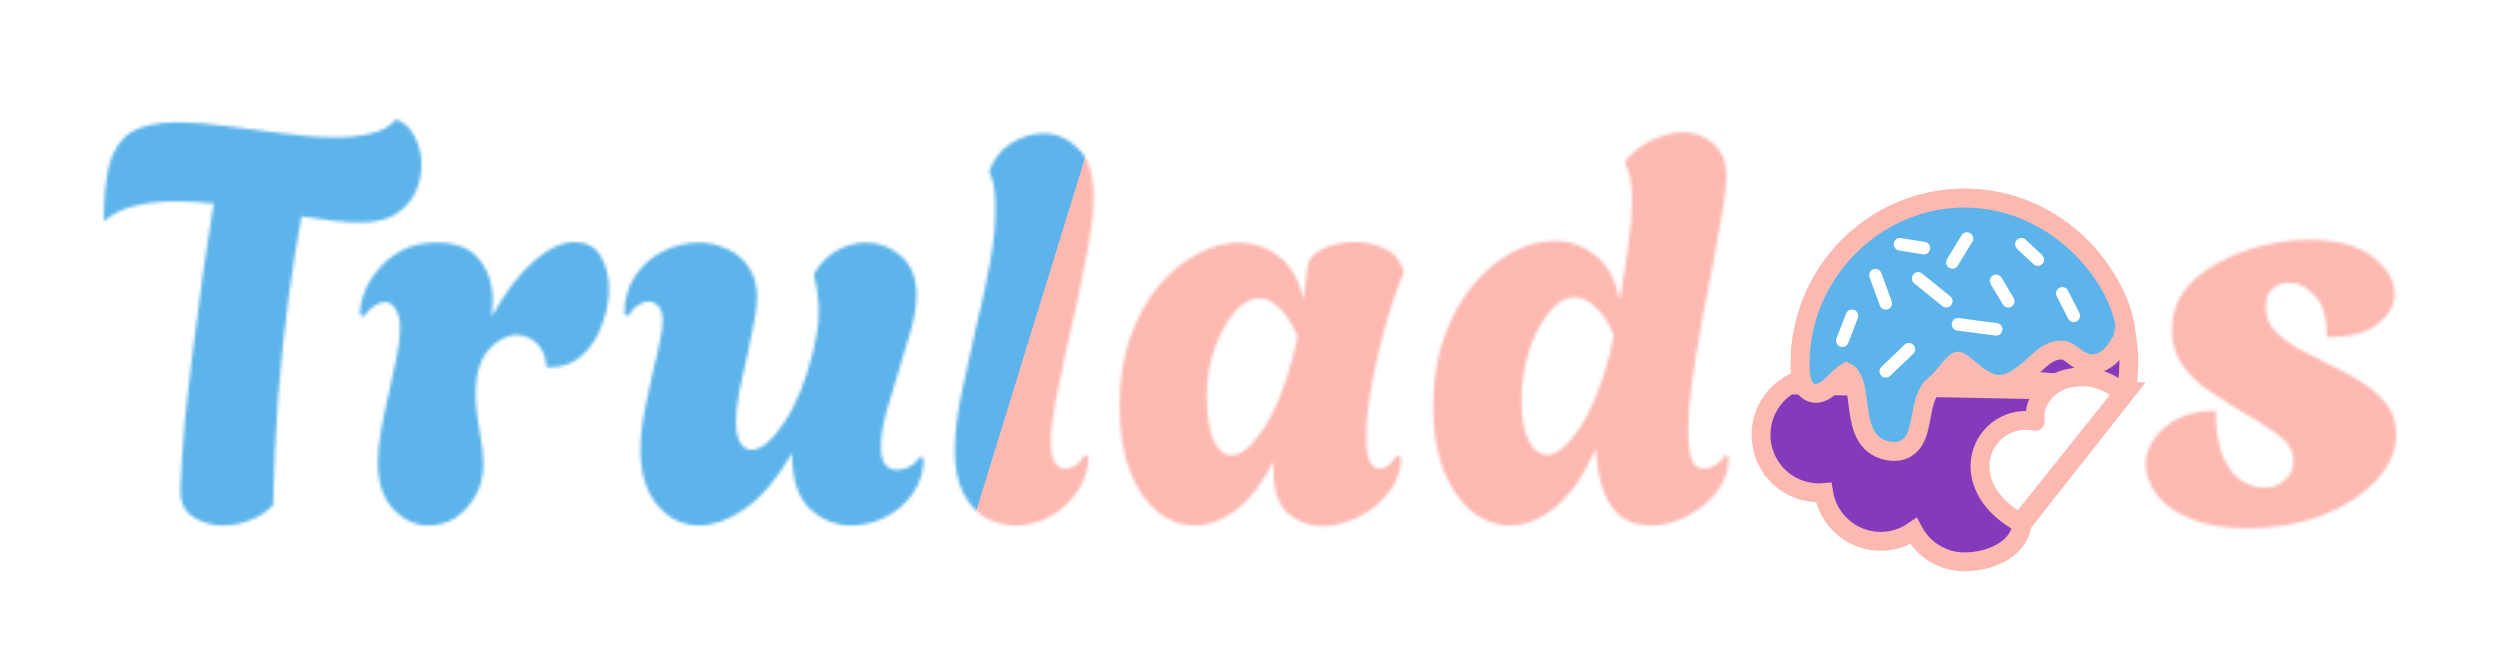 <svg width="795" height="206" viewBox="0 0 795 206" fill="none" xmlns="http://www.w3.org/2000/svg">
<rect width="795" height="205.668" rx="41" fill="white"/>
<g filter="url(#filter0_d_1_400)">
<mask id="mask0_1_400" style="mask-type:alpha" maskUnits="userSpaceOnUse" x="33" y="34" width="729" height="130">
<path d="M70.975 163.114C67.324 163.114 64.086 162.17 61.26 160.281C58.552 158.391 57.257 155.558 57.374 151.779C57.61 145.167 58.081 137.847 58.787 129.817C59.612 121.788 60.554 113.641 61.613 105.376C62.673 96.993 63.733 88.964 64.793 81.289C65.97 73.614 67.03 66.766 67.972 60.744C65.852 60.508 63.792 60.331 61.79 60.212C59.788 60.094 57.963 60.035 56.315 60.035C51.369 60.035 46.895 60.508 42.891 61.452C39.005 62.397 35.708 64.05 33 66.411C33 58.973 33.589 52.951 34.766 48.346C36.062 43.623 38.358 40.199 41.655 38.074C45.069 35.948 50.015 34.886 56.491 34.886C61.201 34.886 66.441 35.299 72.211 36.125C78.099 36.834 84.045 37.601 90.05 38.428C96.055 39.254 101.649 39.668 106.83 39.668C111.069 39.668 114.837 39.254 118.134 38.428C121.548 37.601 124.139 36.125 125.905 34C128.496 34.827 130.497 36.657 131.91 39.49C133.323 42.206 134.03 45.217 134.03 48.523C134.03 51.475 133.382 54.368 132.087 57.202C130.792 59.917 128.731 62.22 125.905 64.109C123.079 65.88 119.252 66.766 114.425 66.766C112.187 66.766 109.42 66.588 106.123 66.234C102.944 65.762 99.529 65.29 95.879 64.817C94.584 71.902 93.229 80.403 91.816 90.322C90.521 100.122 89.403 110.689 88.46 122.025C87.636 133.36 87.106 144.872 86.871 156.561C84.751 158.805 82.22 160.458 79.276 161.52C76.45 162.583 73.683 163.114 70.975 163.114Z" fill="white"/>
<path d="M136.425 163.114C132.186 163.114 128.418 161.402 125.121 157.978C121.824 154.436 120.176 149.477 120.176 143.101C120.176 140.031 120.529 136.548 121.236 132.651C121.942 128.755 122.766 124.799 123.708 120.785C124.65 116.652 125.475 112.815 126.181 109.272C126.888 105.612 127.241 102.601 127.241 100.24C127.241 97.76 126.77 95.812 125.828 94.395C125.004 92.86 123.885 92.093 122.472 92.093C120.235 92.093 117.939 93.628 115.584 96.698L114.524 95.989C114.406 94.1 114.818 91.856 115.76 89.259C116.702 86.661 118.174 84.182 120.176 81.82C122.178 79.341 124.709 77.274 127.771 75.621C130.95 73.968 134.659 73.142 138.898 73.142C145.139 73.142 149.672 74.972 152.498 78.632C155.324 82.174 156.737 86.484 156.737 91.561C156.737 92.388 156.679 93.273 156.561 94.218C156.561 95.044 156.502 95.871 156.384 96.698C160.623 89.023 165.039 83.178 169.631 79.163C174.341 75.031 178.698 72.965 182.701 72.965C186.469 72.965 189.237 74.441 191.003 77.392C192.769 80.344 193.652 83.886 193.652 88.019C193.652 91.797 192.887 95.635 191.356 99.531C189.943 103.428 187.765 106.675 184.821 109.272C181.995 111.752 178.521 112.933 174.4 112.815L173.694 112.46C173.576 109.391 172.575 106.97 170.691 105.199C168.807 103.428 166.687 102.542 164.332 102.542C161.153 102.542 158.15 104.136 155.324 107.324C152.616 110.512 151.262 115.117 151.262 121.139C151.262 124.799 151.674 128.755 152.498 133.005C153.323 137.256 153.735 140.857 153.735 143.809C153.735 147.351 152.911 150.599 151.262 153.55C149.614 156.502 147.494 158.864 144.904 160.635C142.313 162.288 139.487 163.114 136.425 163.114Z" fill="white"/>
<path d="M222.39 163.114C217.091 163.114 212.617 160.93 208.966 156.561C205.434 152.193 203.667 146.348 203.667 139.027C203.667 135.013 204.138 130.703 205.08 126.098C206.022 121.493 206.965 117.124 207.907 112.992C208.731 109.922 209.378 107.088 209.849 104.49C210.438 101.775 210.733 99.59 210.733 97.937C210.733 95.812 210.262 94.277 209.32 93.332C208.495 92.388 207.494 91.915 206.317 91.915C205.139 91.915 203.962 92.329 202.784 93.155C201.607 93.864 200.665 94.986 199.958 96.52L198.545 95.989C198.545 91.148 199.723 87.015 202.078 83.591C204.433 80.167 207.436 77.57 211.086 75.798C214.736 74.027 218.445 73.142 222.213 73.142C225.275 73.142 228.218 73.791 231.044 75.09C233.871 76.271 236.167 78.16 237.933 80.757C239.817 83.355 240.759 86.602 240.759 90.499C240.759 92.86 240.406 95.694 239.699 99C239.11 102.306 238.404 105.73 237.58 109.272C236.755 112.933 235.931 116.652 235.107 120.431C234.4 124.091 234.047 127.338 234.047 130.172C234.047 132.769 234.459 134.895 235.284 136.548C236.108 138.201 237.344 139.027 238.993 139.027C242.054 139.027 245.469 136.193 249.237 130.526C253.123 124.858 256.243 117.243 258.598 107.678C259.069 105.789 259.481 103.782 259.835 101.657C260.188 99.531 260.364 97.347 260.364 95.103C260.364 93.332 260.247 91.561 260.011 89.79C259.776 87.901 259.422 86.012 258.951 84.123V82.883C260.835 79.695 263.249 77.274 266.193 75.621C269.255 73.968 272.316 73.142 275.378 73.142C279.499 73.142 283.208 74.559 286.505 77.392C289.802 80.226 291.451 84.359 291.451 89.79C291.451 92.978 290.862 96.698 289.684 100.948C288.507 105.081 287.212 109.391 285.799 113.877C284.385 118.246 283.09 122.556 281.913 126.807C280.735 131.057 280.146 134.836 280.146 138.142C280.146 142.983 281.854 145.403 285.269 145.403C286.211 145.403 287.329 145.167 288.625 144.695C290.038 144.104 291.333 142.983 292.51 141.33L293.747 141.684C293.747 145.935 292.569 149.713 290.214 153.019C287.977 156.207 285.092 158.687 281.56 160.458C278.027 162.229 274.377 163.114 270.609 163.114C265.781 163.114 261.424 161.343 257.538 157.801C253.77 154.259 251.886 148.473 251.886 140.444V140.09C247.059 148.355 242.054 154.259 236.873 157.801C231.692 161.343 226.864 163.114 222.39 163.114Z" fill="white"/>
<path d="M323.043 163.114C319.864 163.114 316.743 162.347 313.682 160.812C310.738 159.159 308.324 156.561 306.44 153.019C304.556 149.477 303.614 144.931 303.614 139.381C303.614 134.422 304.262 128.637 305.557 122.025C306.97 115.294 308.501 108.328 310.149 101.125C311.916 93.923 313.446 86.897 314.742 80.049C316.037 73.201 316.626 67.12 316.508 61.806C316.508 56.729 315.919 53.128 314.742 51.003L314.565 50.471C315.86 46.693 318.156 43.741 321.453 41.616C324.751 39.49 328.224 38.428 331.874 38.428C335.996 38.428 339.646 40.022 342.825 43.21C346.122 46.28 347.771 51.475 347.771 58.796C347.771 62.692 347.3 67.356 346.358 72.787C345.416 78.101 344.297 83.827 343.002 89.967C341.707 95.989 340.352 101.952 338.939 107.856C337.644 113.759 336.526 119.191 335.584 124.15C334.642 129.109 334.171 133.183 334.171 136.371C334.171 139.677 334.642 141.979 335.584 143.278C336.526 144.459 337.585 145.049 338.763 145.049C340.058 145.049 341.294 144.577 342.472 143.632C343.649 142.569 344.415 141.625 344.768 140.798L346.181 141.153C346.063 145.403 344.827 149.182 342.472 152.488C340.235 155.794 337.35 158.391 333.817 160.281C330.403 162.17 326.811 163.114 323.043 163.114Z" fill="white"/>
<path d="M420.325 163.292C416.204 163.292 412.613 161.934 409.551 159.218C406.49 156.502 404.959 152.074 404.959 145.935C404.959 145.344 404.959 144.754 404.959 144.163C404.959 143.573 405.018 142.983 405.136 142.392C401.603 149.477 397.599 154.731 393.125 158.155C388.768 161.461 384.353 163.114 379.878 163.114C375.757 163.114 371.871 161.698 368.221 158.864C364.57 155.912 361.627 151.602 359.389 145.935C357.152 140.267 356.034 133.419 356.034 125.39C356.034 117.124 357.152 109.745 359.389 103.251C361.744 96.757 364.806 91.266 368.574 86.779C372.342 82.293 376.463 78.927 380.938 76.684C385.412 74.322 389.769 73.142 394.008 73.142C398.718 73.142 402.957 74.618 406.725 77.57C410.493 80.403 413.084 84.949 414.497 91.207C414.85 89.2 415.085 87.37 415.203 85.717C415.439 84.064 415.556 82.942 415.556 82.352C415.674 79.163 417.264 76.802 420.325 75.267C423.505 73.732 426.978 72.965 430.746 72.965C434.043 72.965 437.164 73.614 440.107 74.913C443.051 76.212 445.053 78.396 446.113 81.466L446.466 82.529C445.053 85.717 443.64 89.554 442.227 94.041C440.814 98.528 439.519 103.251 438.341 108.21C437.164 113.051 436.222 117.833 435.515 122.556C434.809 127.161 434.455 131.234 434.455 134.777C434.455 138.673 434.868 141.389 435.692 142.924C436.516 144.341 437.517 145.049 438.694 145.049C440.696 145.049 442.521 143.632 444.17 140.798L445.583 141.507C445.583 145.521 444.288 149.182 441.697 152.488C439.107 155.794 435.868 158.451 431.983 160.458C428.097 162.347 424.211 163.292 420.325 163.292ZM391.535 140.798C394.597 140.798 397.953 138.083 401.603 132.651C405.371 127.102 408.609 119.191 411.317 108.918C411.553 107.856 411.788 106.852 412.024 105.907C412.259 104.845 412.436 103.841 412.554 102.896C410.67 98.528 408.668 95.458 406.549 93.687C404.547 91.797 402.545 90.853 400.543 90.853C397.599 90.853 394.832 92.447 392.242 95.635C389.769 98.705 387.708 102.601 386.06 107.324C384.529 112.047 383.764 116.77 383.764 121.493C383.764 127.987 384.47 132.828 385.883 136.016C387.414 139.204 389.298 140.798 391.535 140.798Z" fill="white"/>
<path d="M480.126 163.114C475.887 163.114 471.883 161.639 468.115 158.687C464.465 155.735 461.462 151.425 459.107 145.757C456.87 140.09 455.751 133.242 455.751 125.213C455.751 116.947 456.929 109.568 459.284 103.074C461.639 96.579 464.7 91.089 468.468 86.602C472.354 81.997 476.534 78.514 481.009 76.153C485.601 73.791 490.076 72.61 494.432 72.61C499.26 72.61 503.558 74.145 507.326 77.215C511.094 80.167 513.685 84.831 515.098 91.207C516.157 85.303 517.04 79.695 517.747 74.382C518.571 68.95 518.983 64.168 518.983 60.035C518.983 54.604 518.277 50.648 516.864 48.169V47.106C519.572 44.036 522.516 41.793 525.695 40.376C528.992 38.841 532.112 38.074 535.056 38.074C538.942 38.074 542.239 39.313 544.947 41.793C547.656 44.154 549.01 47.579 549.01 52.065C549.01 54.545 548.598 58.205 547.773 63.046C546.949 67.887 545.948 73.437 544.771 79.695C543.593 85.835 542.357 92.211 541.062 98.823C539.884 105.317 538.883 111.575 538.059 117.597C537.235 123.5 536.822 128.637 536.822 133.005C536.822 136.666 537.176 139.618 537.882 141.861C538.706 143.986 540.002 145.049 541.768 145.049C543.063 145.049 544.359 144.636 545.654 143.809C547.067 142.865 548.009 141.802 548.48 140.621L549.716 141.507C549.716 145.403 548.48 149.005 546.007 152.311C543.534 155.499 540.414 158.096 536.646 160.104C532.878 162.111 528.992 163.114 524.989 163.114C520.632 163.114 517.158 161.934 514.568 159.572C512.095 157.093 510.329 153.964 509.269 150.185C508.209 146.407 507.62 142.51 507.503 138.496C503.852 146.997 499.554 153.255 494.609 157.27C489.781 161.166 484.953 163.114 480.126 163.114ZM491.96 140.621C495.021 140.621 498.436 137.847 502.204 132.297C505.972 126.748 509.269 118.659 512.095 108.033L513.155 102.542C511.271 98.174 509.21 95.103 506.973 93.332C504.853 91.443 502.793 90.499 500.791 90.499C497.847 90.499 495.08 92.152 492.489 95.458C489.899 98.646 487.779 102.778 486.131 107.856C484.6 112.815 483.835 118.069 483.835 123.619C483.835 128.932 484.6 133.124 486.131 136.193C487.662 139.145 489.605 140.621 491.96 140.621Z" fill="white"/>
<path d="M714.841 164C707.54 164 701.476 162.996 696.648 160.989C691.821 158.982 688.229 156.443 685.874 153.373C683.519 150.185 682.342 146.997 682.342 143.809C682.342 139.322 684.343 135.367 688.347 131.943C692.351 128.401 697.767 126.629 704.597 126.629C704.597 132.651 705.362 137.492 706.893 141.153C708.424 144.695 710.366 147.233 712.721 148.768C715.194 150.303 717.549 151.071 719.786 151.071C722.495 151.071 724.732 150.303 726.498 148.768C728.382 147.115 729.324 145.108 729.324 142.747C729.324 139.441 727.617 136.548 724.202 134.068C720.787 131.589 716.372 128.814 710.955 125.744C708.247 124.091 705.303 122.202 702.124 120.076C698.945 117.833 696.236 115.176 693.999 112.106C691.762 108.918 690.643 105.14 690.643 100.771C690.643 96.166 691.938 92.093 694.529 88.55C697.237 85.008 700.77 82.056 705.126 79.695C709.483 77.215 714.193 75.385 719.257 74.204C724.32 72.906 729.265 72.256 734.093 72.256C743.16 72.256 749.989 74.086 754.582 77.747C759.174 81.407 761.47 85.303 761.47 89.436C761.47 92.978 759.704 96.166 756.171 99C752.639 101.834 747.222 103.251 739.922 103.251C740.039 97.229 738.803 92.86 736.213 90.144C733.622 87.311 730.855 85.894 727.911 85.894C725.792 85.894 724.026 86.543 722.612 87.842C721.199 89.141 720.493 91.03 720.493 93.51C720.493 96.343 721.376 98.823 723.142 100.948C725.026 102.955 727.323 104.786 730.031 106.439C732.857 107.974 735.742 109.45 738.685 110.866C742.689 112.756 746.457 114.763 749.989 116.888C753.522 119.014 756.407 121.434 758.644 124.15C760.881 126.866 762 130.172 762 134.068C762 139.381 759.822 144.341 755.465 148.946C751.226 153.432 745.515 157.093 738.332 159.926C731.149 162.642 723.319 164 714.841 164Z" fill="white"/>
</mask>
<g mask="url(#mask0_1_400)">
<rect x="67.907" y="-81.185" width="302.836" height="259" transform="rotate(17.125 67.907 -81.185)" fill="#5DB4EA"/>
<rect x="375.665" y="-53.225" width="434.254" height="228.315" transform="rotate(17.125 375.665 -53.225)" fill="#FCB9B1"/>
<rect x="609.634" y="-29.507" width="111.765" height="259" transform="rotate(17.125 609.634 -29.507)" fill="#833ABB"/>
</g>
<path d="M676.236 120.462L675.715 121.124L643.034 162.622C642.603 166.881 639.719 169.891 636.469 171.737C632.957 173.73 628.583 174.668 624.715 174.668C617.675 174.668 611.573 170.706 608.483 164.895C605.524 166.939 601.936 168.14 598.067 168.14C588.9 168.14 581.311 161.422 579.907 152.643C573.108 153.2 566.267 149.93 562.562 143.648L565.139 142.129L562.562 143.648C557.397 134.89 560.284 123.586 569.025 118.399L676.236 120.462ZM676.236 120.462L676.336 119.626M676.236 120.462L676.336 119.626M676.336 119.626L673.358 119.268M676.336 119.626L673.358 119.268M673.358 119.268C676.336 119.626 676.336 119.625 676.336 119.625L676.336 119.625L676.336 119.624L676.337 119.62L676.338 119.608L676.344 119.561L676.364 119.385C676.382 119.234 676.407 119.016 676.437 118.746C676.496 118.208 676.576 117.461 676.655 116.627C676.811 114.999 676.98 112.907 676.98 111.411C676.98 82.473 653.589 59 624.715 59C595.842 59 572.45 82.473 572.45 111.41L673.358 119.268ZM572.717 116.727C572.539 114.961 572.45 113.187 572.45 111.411L572.717 116.727ZM572.717 116.727C571.431 117.145 570.193 117.705 569.026 118.399L572.717 116.727Z" fill="#833ABB" stroke="#FCB9B1" stroke-width="6"/>
<path d="M672.918 100.837L675.711 101.931L675.992 101.215L675.893 100.452C674.763 91.728 669.071 81.412 660.289 73.313C651.445 65.156 639.204 59 624.715 59C595.803 59 572.45 83.492 572.45 111.411C572.45 113.487 572.576 115.192 572.867 116.536C573.132 117.76 573.657 119.296 574.965 120.271C576.55 121.454 578.279 121.146 579.354 120.696C580.359 120.275 581.257 119.568 581.942 118.975C582.603 118.402 583.286 117.735 583.903 117.132C583.958 117.078 584.013 117.024 584.067 116.972C584.761 116.295 585.384 115.695 585.975 115.198C586.507 114.751 586.895 114.491 587.156 114.358C588.168 114.866 588.901 115.794 589.482 117.407C590.165 119.303 590.469 121.664 590.825 124.463L590.833 124.528C591.163 127.122 591.549 130.162 592.556 132.726C593.629 135.457 595.55 138.007 599.06 139.035C600.724 139.522 602.338 139.712 603.858 139.436C605.446 139.146 606.735 138.382 607.723 137.303C609.495 135.366 610.157 132.517 610.607 130.298C610.742 129.633 610.864 128.986 610.983 128.352C611.319 126.563 611.634 124.883 612.165 123.237C612.857 121.093 613.79 119.471 615.203 118.384C616.383 117.476 617.44 116.244 618.305 115.199C618.524 114.934 618.734 114.678 618.937 114.431C619.609 113.61 620.204 112.883 620.828 112.232C621.651 111.374 622.212 110.996 622.561 110.867L622.574 110.863C622.712 110.811 622.813 110.774 623.149 110.98C624.05 111.532 624.982 112.279 626.072 113.184C626.187 113.28 626.304 113.377 626.423 113.477C627.371 114.267 628.445 115.161 629.544 115.919C632.042 117.641 635.535 119.246 639.551 117.364C642.665 115.905 645.194 113.598 647.225 111.746C647.766 111.252 648.272 110.79 648.745 110.386C651.137 108.336 653.127 107.175 655.99 107.341C657.053 107.403 657.822 107.971 659.466 109.184C659.569 109.261 659.676 109.34 659.787 109.421C661.393 110.604 664.085 112.484 667.749 111.269C669.283 110.76 670.514 109.773 671.439 108.817C672.382 107.843 673.162 106.739 673.769 105.755C674.382 104.761 674.86 103.82 675.184 103.132C675.347 102.786 675.474 102.497 675.563 102.29C675.607 102.187 675.641 102.103 675.666 102.042C675.679 102.012 675.689 101.987 675.696 101.969L675.705 101.945L675.709 101.937L675.71 101.934L675.71 101.932C675.711 101.932 675.711 101.931 672.918 100.837Z" fill="#5DB4EA" stroke="#FCB9B1" stroke-width="6"/>
<path d="M642.357 162.169L675.352 120.883C667.738 115.215 662.382 115.336 657.391 116.411C653.08 117.34 646.232 122.2 647.224 130.015C645.913 129.733 644.543 129.626 643.138 129.727C635.127 130.299 629.098 137.276 629.672 145.311C630.161 152.158 635.134 158.255 642.357 162.169Z" fill="white" stroke="#FCB9B1" stroke-width="6" stroke-linecap="round" stroke-linejoin="round"/>
<path d="M609.978 84.536L618.921 91.781M625.486 71.858L620.845 79.442M642.806 73.669L648.013 78.536M634.769 85.328L638.618 91.781M604.205 73.669L611.789 74.914M655.824 89.29L659.447 96.422M588.923 96.422L585.866 104.346M596.394 83.517L599.677 92.46M634.769 100.724L622.656 99.139M607.035 107.063L599.677 114.081" stroke="white" stroke-width="4" stroke-linecap="round"/>
</g>
<defs>
<filter id="filter0_d_1_400" x="29" y="34" width="737" height="151.668" filterUnits="userSpaceOnUse" color-interpolation-filters="sRGB">
<feFlood flood-opacity="0" result="BackgroundImageFix"/>
<feColorMatrix in="SourceAlpha" type="matrix" values="0 0 0 0 0 0 0 0 0 0 0 0 0 0 0 0 0 0 127 0" result="hardAlpha"/>
<feOffset dy="4"/>
<feGaussianBlur stdDeviation="2"/>
<feComposite in2="hardAlpha" operator="out"/>
<feColorMatrix type="matrix" values="0 0 0 0 0 0 0 0 0 0 0 0 0 0 0 0 0 0 0.25 0"/>
<feBlend mode="normal" in2="BackgroundImageFix" result="effect1_dropShadow_1_400"/>
<feBlend mode="normal" in="SourceGraphic" in2="effect1_dropShadow_1_400" result="shape"/>
</filter>
</defs>
</svg>
